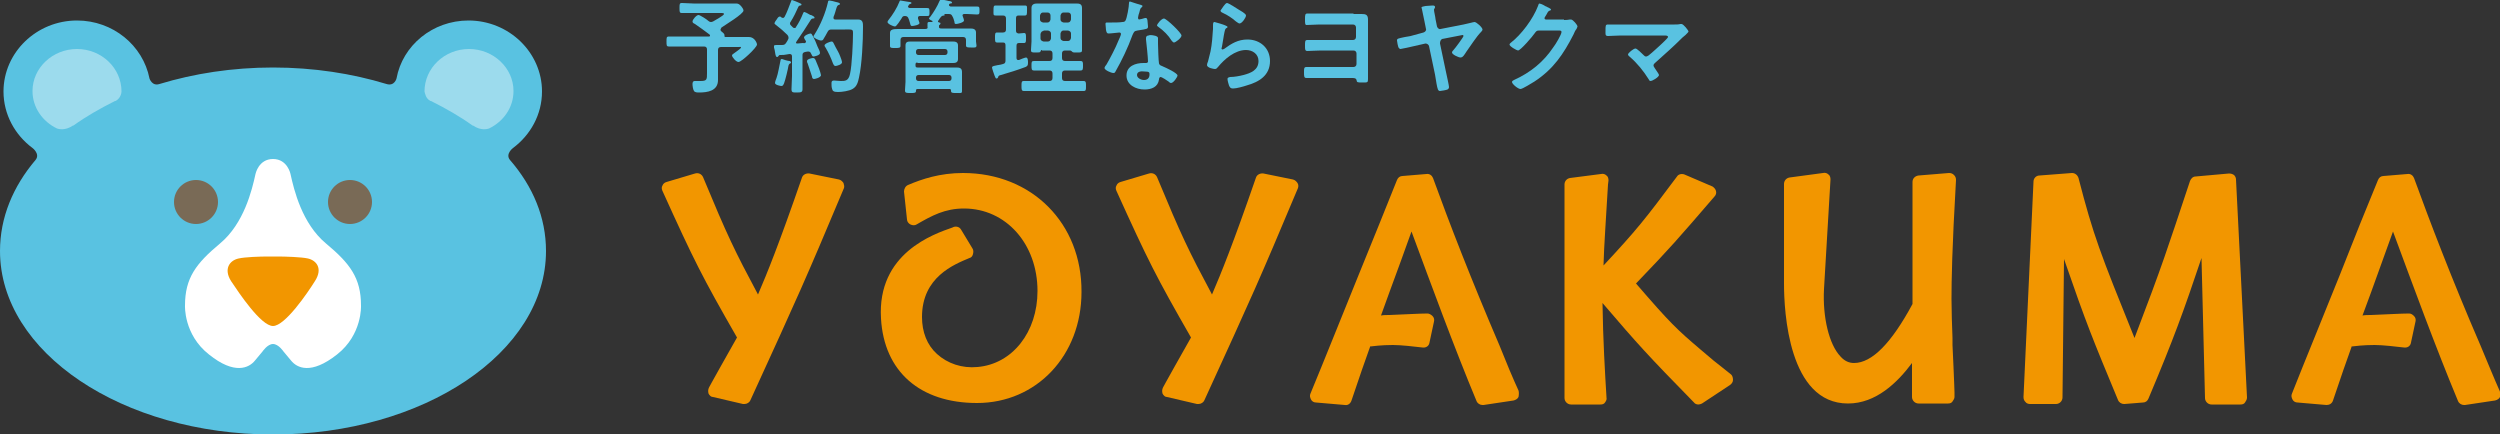 <?xml version="1.0" encoding="utf-8"?>
<!-- Generator: Adobe Illustrator 27.4.1, SVG Export Plug-In . SVG Version: 6.00 Build 0)  -->
<svg version="1.1" id="レイヤー_1" xmlns="http://www.w3.org/2000/svg" xmlns:xlink="http://www.w3.org/1999/xlink" x="0px"
	 y="0px" viewBox="0 0 500 86.8" style="enable-background:new 0 0 500 86.8;" xml:space="preserve">
<rect x="0" y="0" width="500" height="86.8" fill="#333333" stroke="none"/>
<style type="text/css">
	.st0{fill:#F29600;}
	.st1{fill:#59C2E1;}
	.st2{fill:#796A56;}
	.st3{fill:none;}
	.st4{fill:#9CDBED;}
	.st5{fill:#FFFFFF;}
</style>
<g>
	<g>
		<g>
			<path class="st0" d="M168.7,36.6c-0.2-0.3-0.5-0.6-0.9-0.7l-5.9-1.2c-0.6-0.1-1.3,0.2-1.5,0.8c-4.7,13.6-7,19.2-8.8,23.4
				c-4.7-8.8-6.1-11.7-11-23.5c-0.3-0.6-0.9-0.9-1.6-0.7l-5.7,1.7c-0.4,0.1-0.7,0.4-0.8,0.7c-0.2,0.3-0.2,0.7,0,1.1
				c6.3,13.9,7.9,17.1,14.9,29.3c-3.1,5.5-3.9,6.9-5,8.9l-0.6,1.1c-0.2,0.4-0.2,0.8-0.1,1.2c0.2,0.4,0.5,0.7,0.9,0.7l6,1.4
				c0.1,0,0.2,0,0.3,0c0.5,0,1-0.3,1.2-0.8c9.7-21.2,10.8-23.6,18.7-42.4C168.9,37.3,168.8,36.9,168.7,36.6z"/>
			<path class="st0" d="M192.6,34.6c-4.6,0-8.2,1.2-11,2.4c-0.5,0.2-0.8,0.8-0.8,1.3l0.6,5.6c0,0.4,0.3,0.8,0.7,1
				c0.4,0.2,0.9,0.2,1.2,0c3.1-1.8,5.7-3.2,9.5-3.2c8.4,0,14.7,7.1,14.7,16.5c0,8.2-5,14.6-12,15.2c-3.1,0.3-6-0.7-8.1-2.6
				c-2-1.8-3-4.4-3-7.4c0-8,6.4-10.5,9.5-11.8c0.4-0.1,0.6-0.4,0.7-0.8c0.1-0.4,0.1-0.8-0.1-1.1l-2.3-3.8c-0.3-0.5-0.9-0.7-1.5-0.5
				l-0.2,0.1c-3.7,1.3-15.1,5.1-14.3,18.2c0.6,10.6,7.8,16.9,19.2,16.9c11.9,0,20.9-9.5,20.9-22.2C216.4,44.7,206.4,34.6,192.6,34.6
				z"/>
			<path class="st0" d="M259.5,36.6c-0.2-0.3-0.5-0.6-0.9-0.7l-5.9-1.2c-0.6-0.1-1.3,0.2-1.5,0.8c-4.7,13.6-7,19.2-8.8,23.4
				c-4.7-8.8-6.1-11.7-11-23.5c-0.3-0.6-0.9-0.9-1.6-0.7l-5.7,1.7c-0.4,0.1-0.7,0.4-0.8,0.7c-0.2,0.3-0.2,0.7,0,1.1
				c6.3,13.9,7.9,17.1,14.9,29.3c-3.1,5.5-3.9,6.9-5,8.9l-0.6,1.1c-0.2,0.4-0.2,0.8-0.1,1.2c0.2,0.4,0.5,0.7,0.9,0.7l6,1.4
				c0.1,0,0.2,0,0.3,0c0.5,0,1-0.3,1.2-0.8c9.7-21.2,10.8-23.6,18.7-42.4C259.7,37.3,259.7,36.9,259.5,36.6z"/>
			<path class="st0" d="M303.7,78.1c-0.3-0.6-1.2-2.7-1.8-4.1l-2-4.9c-5.7-13.3-10-24.4-13.3-33.5c-0.2-0.5-0.7-0.9-1.3-0.8
				l-4.8,0.4c-0.5,0-0.9,0.3-1.1,0.8c-2.1,5.3-4.8,11.9-7.6,18.8c-3.5,8.6-7,17.4-9.7,23.9c-0.2,0.4-0.1,0.8,0.1,1.2
				c0.2,0.4,0.6,0.6,1,0.6l5.8,0.5c0.6,0.1,1.1-0.3,1.3-0.9c1.3-3.9,3-8.8,3.7-10.7c0,0,0,0,0-0.1c2.4-0.3,4-0.3,4.6-0.3
				c1.6,0,4.2,0.3,5.9,0.5c0.7,0.1,1.3-0.3,1.4-1l0.9-4.2c0.1-0.4,0-0.8-0.3-1.1c-0.3-0.3-0.7-0.5-1-0.5c-1.5,0-4.9,0.2-7.6,0.3
				c-0.6,0-1.2,0-1.7,0.1l1.7-4.7c1.6-4.3,3-8.2,4.4-12.1c4,10.8,8.5,23.1,13,33.9c0.2,0.5,0.7,0.8,1.2,0.8c0.1,0,0.1,0,0.2,0l6-0.9
				c0.4-0.1,0.8-0.3,1-0.7C303.8,78.9,303.8,78.4,303.7,78.1z"/>
			<path class="st0" d="M499.9,78.1c-0.3-0.6-1.2-2.8-1.8-4.2l-2-4.8c-5.8-13.4-10.2-25-13.3-33.5c-0.2-0.5-0.7-0.9-1.3-0.8
				l-4.8,0.4c-0.5,0-0.9,0.3-1.1,0.8c-2.2,5.3-4.9,12-7.6,18.9c-3.4,8.5-7,17.2-9.6,23.8c-0.2,0.4-0.1,0.8,0.1,1.2
				c0.2,0.4,0.6,0.6,1,0.6l5.8,0.5c0.6,0,1.1-0.3,1.3-0.9c1.3-3.9,3-8.8,3.7-10.7c0,0,0,0,0-0.1c2.4-0.3,4-0.3,4.6-0.3
				c1.6,0,4.2,0.3,5.9,0.5c0.7,0.1,1.3-0.3,1.4-1l0.9-4.2c0.1-0.4,0-0.8-0.3-1.1c-0.3-0.3-0.6-0.5-1-0.5c-1.5,0-4.9,0.2-7.6,0.3
				c-0.6,0-1.2,0-1.7,0.1l1.7-4.6c1.6-4.4,3-8.3,4.4-12.2c4,10.8,8.5,23.1,13,33.9c0.2,0.5,0.7,0.8,1.2,0.8c0.1,0,0.1,0,0.2,0l6-0.9
				c0.4-0.1,0.8-0.3,1-0.7C500,78.9,500.1,78.4,499.9,78.1z"/>
			<path class="st0" d="M346.1,74.8l-3.4-2.7l-2.6-2.2c-4.7-4-6-5.2-12.9-13.2c7.1-7.4,8.2-8.7,15.7-17.4c0.3-0.3,0.4-0.7,0.3-1.1
				c-0.1-0.4-0.4-0.7-0.7-0.9l-5.6-2.4c-0.5-0.2-1.2-0.1-1.5,0.4c-6.5,8.7-8,10.6-14.7,17.8c0.1-4,0.5-9.2,0.9-16.2l0.1-0.8
				c0-0.4-0.1-0.8-0.4-1c-0.3-0.3-0.7-0.4-1.1-0.3l-6.2,0.8c-0.6,0.1-1.1,0.6-1.1,1.3v42.7c0,0.7,0.6,1.3,1.3,1.3h5.9
				c0.4,0,0.7-0.1,0.9-0.4c0.2-0.3,0.4-0.6,0.3-1c-0.3-4.9-0.7-11.5-0.8-18.9c7.1,8.3,9,10.4,18.3,19.9c0.2,0.3,0.6,0.4,0.9,0.4
				c0.2,0,0.5-0.1,0.7-0.2l5.6-3.7c0.3-0.2,0.6-0.6,0.6-1C346.6,75.4,346.4,75,346.1,74.8z"/>
			<path class="st0" d="M390.7,73.4l-0.2-4.4l0-1.4c-0.1-2.3-0.2-5.7-0.2-7.8c0-3.6,0.1-10,0.9-23.8c0-0.4-0.1-0.7-0.4-1
				c-0.3-0.3-0.6-0.4-1-0.4l-6.1,0.5c-0.7,0.1-1.2,0.6-1.2,1.3v24.4c-4.2,7.8-8.1,11.8-11.7,11.8c-1,0-1.9-0.4-2.7-1.3
				c-2.3-2.4-3.6-7.9-3.3-13.5l1.3-21.9c0-0.4-0.1-0.8-0.4-1c-0.3-0.3-0.7-0.4-1.1-0.3l-6.7,0.9c-0.6,0.1-1.1,0.6-1.1,1.3v19.9
				c0,5.6,0.9,24,12.8,24c5.6,0,9.9-4.2,12.8-8.1v6.8c0,0.7,0.6,1.3,1.3,1.3h5.9c0.4,0,0.7-0.1,0.9-0.4c0.2-0.3,0.4-0.6,0.4-0.9
				l0-0.9C390.9,77.4,390.8,76.5,390.7,73.4z"/>
			<path class="st0" d="M447.2,35.9c0-0.4-0.2-0.7-0.4-0.9c-0.3-0.2-0.6-0.3-1-0.3l-6.7,0.6c-0.5,0-0.9,0.4-1.1,0.9l-0.2,0.6
				c-4.3,12.9-5.2,15.9-10.9,30.8c-6.9-17.1-8.2-20.4-11.2-32c-0.2-0.6-0.7-1-1.3-1l-6.5,0.5c-0.7,0-1.2,0.6-1.2,1.2l-2,43.1
				c0,0.4,0.1,0.7,0.4,1c0.2,0.3,0.6,0.4,0.9,0.4h5.2c0.7,0,1.3-0.6,1.3-1.3l0.3-27.7c4.6,13.3,5.7,15.9,10.8,28.2
				c0.2,0.5,0.7,0.8,1.2,0.8c0,0,0.1,0,0.1,0l3.7-0.3c0.5,0,0.9-0.3,1.1-0.8c5.1-12.1,7-17.4,10.6-28.1l0.7,28
				c0,0.7,0.6,1.3,1.3,1.3h5.8c0.4,0,0.7-0.1,0.9-0.4c0.2-0.3,0.4-0.6,0.4-1L447.2,35.9z"/>
		</g>
		<g>
			<path class="st1" d="M102,32C102,32,102,31.9,102,32c-1-1.2,0.6-2.4,0.6-2.4l0,0c3.5-2.6,5.8-6.7,5.8-11.3
				c0-7.8-6.6-14.2-14.7-14.2c-7.2,0-13.2,5-14.4,11.6l0,0c0,0-0.4,1.6-2,1.1c0,0,0,0,0,0c-6.9-2.1-14.6-3.3-22.7-3.3
				c-8.1,0-15.8,1.2-22.7,3.3c0,0,0,0,0,0c-1.5,0.5-2-1.1-2-1.1l0,0C28.6,9.1,22.6,4.1,15.4,4.1c-8.1,0-14.7,6.4-14.7,14.2
				c0,4.6,2.3,8.7,5.8,11.3l0,0c0,0,1.6,1.2,0.6,2.4c0,0,0,0,0,0C2.6,37.3,0,43.5,0,50.2c0,20.3,24.5,36.7,54.6,36.7
				s54.6-16.4,54.6-36.7C109.2,43.5,106.6,37.3,102,32z"/>
			<g>
				<circle class="st2" cx="39.2" cy="40.4" r="4.4"/>
				<circle class="st2" cx="70" cy="40.4" r="4.4"/>
			</g>
			<g>
				<path class="st3" d="M24.3,18.3C24.3,18.3,24.3,18.3,24.3,18.3C24.3,18.3,24.3,18.3,24.3,18.3z"/>
				<path class="st4" d="M24.3,18.3C24.3,18.3,24.3,18.3,24.3,18.3c0-4.7-4-8.5-8.9-8.5c-4.9,0-8.9,3.8-8.9,8.4c0,3.3,2,6.1,4.9,7.5
					c0.3,0.1,1.6,0.5,3.2-0.6c0,0,0,0,0.1,0c2.5-1.8,5.3-3.4,8.3-4.9c0,0,0,0,0.1,0C24.1,19.7,24.3,18.6,24.3,18.3z"/>
			</g>
			<g>
				<path class="st3" d="M84.9,18.3C84.9,18.3,84.9,18.3,84.9,18.3C84.9,18.3,84.9,18.3,84.9,18.3z"/>
				<path class="st4" d="M84.9,18.3C84.9,18.3,84.9,18.3,84.9,18.3c0-4.7,4-8.5,8.9-8.5c4.9,0,8.9,3.8,8.9,8.4c0,3.3-2,6.1-4.9,7.5
					c-0.3,0.1-1.6,0.5-3.2-0.6c0,0,0,0-0.1,0c-2.5-1.8-5.3-3.4-8.3-4.9c0,0,0,0-0.1,0C85.1,19.7,85,18.6,84.9,18.3z"/>
			</g>
			<path class="st5" d="M72.2,61.1c0-5.5-2.2-8.4-7-12.4c-4.8-4-6.4-10.7-7.1-13.9c0,0-0.6-3-3.5-3c-2.9,0-3.5,3-3.5,3
				c-0.7,3.2-2.3,9.9-7.1,13.9c-4.8,4-7,6.9-7,12.4c0,0-0.3,5.8,4.8,9.8c5.1,4.1,8,2.7,9.2,1.2l1.5-1.8c0,0,1-1.5,2.1-1.5
				c1.1,0,2.1,1.5,2.1,1.5l1.5,1.8c1.2,1.5,4,2.9,9.2-1.2C72.5,66.9,72.2,61.1,72.2,61.1z"/>
			<path class="st0" d="M61.6,51.7c-1.3-0.3-4.6-0.4-6.1-0.4v0h-1.9v0c-1.6,0-4.6,0.1-5.9,0.4c-1.8,0.4-3,2.1-1.5,4.5
				c1.6,2.4,6,9,8.4,9c2.4,0,6.9-6.6,8.4-9C64.6,53.7,63.3,52.1,61.6,51.7z"/>
		</g>
	</g>
	<g>
		<path class="st1" d="M144.1,6c0,0.1,0.1,0.2,0.2,0.3c0.5,0.4,0.6,0.5,0.6,0.8c0,0,0,0.1,0,0.1c0,0.2,0.1,0.2,0.2,0.2h3
			c0.7,0,1.4,0,1.7,0c1.1,0,1.6,1.2,1.6,1.5c0,0.6-3.1,3.5-3.7,3.5c-0.5,0-1.3-1-1.3-1.3c0-0.2,0.2-0.3,0.9-0.8
			c0.1-0.1,0.9-0.6,0.9-0.8c0-0.2-0.3-0.1-0.4-0.1h-3.6c-0.4,0-0.6,0.2-0.6,0.6v4.5c0,0.5,0,1,0,1.5c0,2.2-2.1,2.5-3.8,2.5
			c-0.3,0-0.8,0-1-0.3c-0.2-0.3-0.3-1-0.3-1.4c0-0.3,0.1-0.6,0.4-0.6c0.1,0,0.3,0,0.4,0c0.2,0,0.6,0,0.8,0c1.3,0,1.3-0.3,1.3-1.6
			V9.9c0-0.4-0.2-0.6-0.6-0.6h-4.6c-0.8,0-1.6,0-2.4,0c-0.5,0-0.5-0.2-0.5-1c0-0.8,0-1,0.5-1c0.8,0,1.6,0,2.4,0h5.6
			c0.1,0,0.2,0,0.2-0.2c0-0.1,0-0.1-0.1-0.2c-0.9-0.7-1.9-1.4-2.9-2.1c-0.2-0.1-0.5-0.2-0.5-0.5c0-0.4,0.8-1.3,1.2-1.3
			c0.3,0,1.7,0.9,2,1.2c0.1,0.1,0.3,0.2,0.5,0.2c0.2,0,0.3-0.1,0.4-0.1c0.3-0.2,2.2-1.2,2.2-1.5c0-0.2-0.3-0.2-0.5-0.2h-5.6
			c-0.8,0-1.5,0-2.3,0c-0.5,0-0.5-0.2-0.5-1c0-0.8,0-1,0.5-1c0.8,0,1.5,0.1,2.3,0.1h6.8c0.6,0,1.2,0,1.7,0c0.4,0,0.6,0.1,0.9,0.4
			c0.2,0.2,0.6,0.7,0.6,1c0,0.7-3.7,2.9-4.4,3.4C144.2,5.7,144.1,5.8,144.1,6z"/>
		<path class="st1" d="M161.2,8.3c0-0.1,0-0.1-0.1-0.2c-0.1-0.1-0.3-0.5-0.3-0.6c0-0.4,1-0.8,1.3-0.8c0.2,0,0.3,0.2,0.4,0.4
			c0.5,0.9,0.7,1.4,1,2.2c0.2,0.4,0.5,1,0.5,1.3c0,0.5-1.2,0.7-1.3,0.7c-0.3,0-0.3-0.3-0.5-0.6c-0.1-0.3-0.3-0.4-0.6-0.4
			c-0.2,0-0.5,0.1-0.6,0.1c-0.4,0.1-0.5,0.3-0.5,0.6v4.2c0,0.9,0,1.7,0,2.6c0,0.6-0.2,0.7-1.1,0.7c-0.9,0-1.1,0-1.1-0.7
			c0-0.9,0.1-1.7,0.1-2.6v-3.9c0-0.3-0.1-0.5-0.5-0.5c0,0-0.5,0.1-0.6,0.1c-0.4,0.1-0.7,0.1-1.3,0.1c-0.2,0-0.2,0.1-0.3,0.2
			c-0.1,0.1-0.1,0.2-0.3,0.2c-0.2,0-0.3-0.3-0.4-1c0-0.2-0.1-0.5-0.2-0.9c0-0.1,0-0.2,0-0.3c0-0.2,0.2-0.2,0.9-0.2
			c0.2,0,0.5,0,0.7,0c0.4,0,0.6-0.1,0.8-0.4c0.1-0.2,0.3-0.4,0.4-0.7c0.1-0.1,0.1-0.2,0.1-0.4c0-0.2-0.1-0.3-0.2-0.5
			c-0.7-0.7-1.5-1.4-2.3-2c-0.1-0.1-0.3-0.2-0.3-0.3c0-0.3,0.3-0.6,0.5-0.9c0.1-0.2,0.3-0.5,0.6-0.5c0.1,0,0.2,0.1,0.3,0.2
			c0.1,0,0.2,0.1,0.3,0.1c0.1,0,0.2-0.1,0.3-0.2c0.5-0.9,0.9-2.1,1.3-3.1c0-0.1,0.1-0.3,0.2-0.3c0.1,0,1.3,0.5,1.5,0.6
			c0.1,0.1,0.4,0.1,0.4,0.3s-0.2,0.2-0.3,0.2c-0.1,0-0.2,0.1-0.3,0.2c-0.5,1.1-0.9,2-1.6,3.1c-0.1,0.1-0.1,0.2-0.1,0.3
			c0,0.2,0.1,0.3,0.2,0.4l0.4,0.4c0.1,0.1,0.2,0.1,0.3,0.1c0.2,0,0.3-0.1,0.3-0.2c0.6-0.9,1-1.7,1.4-2.7c0.1-0.2,0.1-0.3,0.3-0.3
			c0.1,0,0.7,0.3,1,0.5c0.1,0.1,0.2,0.1,0.3,0.1c0.2,0.1,0.7,0.3,0.7,0.5c0,0.2-0.1,0.2-0.3,0.2c-0.2,0-0.3,0.1-0.4,0.2
			c-0.6,1-2.2,3.4-2.9,4.4c0,0.1-0.1,0.1-0.1,0.2c0,0.2,0.1,0.2,0.3,0.2c0.4,0,0.7-0.1,1.1-0.1C160.9,8.7,161.2,8.6,161.2,8.3z
			 M157.9,12.2c0.1,0,0.3,0.1,0.3,0.3c0,0.1-0.1,0.2-0.2,0.2c-0.2,0.1-0.2,0.2-0.3,0.4c-0.1,0.7-0.6,2.8-0.9,3.6
			c-0.1,0.2-0.2,0.5-0.5,0.5c-0.2,0-1.3-0.2-1.3-0.6c0-0.2,0.2-0.8,0.3-1c0.3-0.8,0.6-2.6,0.8-3.5c0-0.2,0.1-0.3,0.3-0.3
			C156.6,11.9,157.6,12.2,157.9,12.2z M162.8,15.8c-0.3,0-0.4-0.3-0.4-0.5c-0.2-0.6-0.7-2.1-0.9-2.7c-0.1-0.1-0.1-0.3-0.1-0.4
			c0-0.4,1-0.6,1.2-0.6c0.2,0,0.3,0.1,0.4,0.2c0.1,0.1,0.7,1.7,0.8,1.9c0.1,0.2,0.4,1.2,0.4,1.4C164,15.6,162.9,15.8,162.8,15.8z
			 M164.7,7.8c-0.1,0.2-0.2,0.3-0.5,0.3c-0.4,0-1.5-0.5-1.5-0.8c0-0.1,0.1-0.3,0.2-0.4c1.2-1.9,2.2-4.3,2.7-6.5
			c0-0.2,0.1-0.3,0.3-0.3c0.2,0,1,0.2,1.3,0.3c0.5,0.1,0.8,0.2,0.8,0.4c0,0.1-0.2,0.2-0.3,0.2c-0.2,0.1-0.3,0.2-0.5,0.9
			c-0.1,0.3-0.2,0.8-0.5,1.5c0,0.1,0,0.1,0,0.2c0,0.3,0.3,0.3,0.4,0.3h2.8c0.6,0,1.2,0,1.7,0c1,0,1,0.7,1,1.5
			c0,2.8-0.2,7.4-0.8,10.1c-0.2,0.9-0.4,1.8-1.3,2.3c-0.7,0.4-2.1,0.6-2.9,0.6c-0.9,0-1.1-0.2-1.2-0.7c-0.1-0.3-0.1-0.7-0.1-1.1
			c0-0.3,0.1-0.5,0.5-0.5c0.3,0,0.8,0.1,1.4,0.1c0.8,0,1.5,0,1.8-1.4c0.4-1.7,0.6-6.4,0.6-8.2c0-0.8-0.2-0.7-1.6-0.7h-2.7
			c-0.4,0-0.6,0.1-0.8,0.5C165.3,6.8,165,7.3,164.7,7.8z M167.1,13.2c-0.3,0-0.4-0.3-0.5-0.5c-0.4-1.1-0.9-2.2-1.5-3.2
			c-0.1-0.1-0.2-0.3-0.2-0.4c0-0.4,1.2-0.8,1.4-0.8c0.2,0,0.3,0.1,0.4,0.3c0.3,0.6,0.6,1.2,0.9,1.7c0.2,0.3,0.8,1.8,0.8,2.1
			C168.5,12.9,167.3,13.2,167.1,13.2z"/>
		<path class="st1" d="M181.6,1.3c0,0.2,0.1,0.2,0.3,0.3h1.7c0.6,0,1.2,0,1.8,0c0.5,0,0.5,0.2,0.5,0.8c0,0.6,0,0.8-0.4,0.8
			c-0.5,0-1,0-1.5,0c-0.2,0-0.4,0.1-0.4,0.3c0,0.1,0,0.1,0,0.2c0,0.1,0.3,0.8,0.3,0.9c0,0.4-1.2,0.6-1.5,0.6c-0.2,0-0.3-0.1-0.4-0.6
			c-0.1-0.2-0.1-0.5-0.3-0.9c-0.1-0.3-0.3-0.5-0.7-0.5c-0.4,0-0.5,0.1-0.7,0.5c-0.2,0.3-1,1.6-1.3,1.6c-0.3,0-1.5-0.5-1.5-0.9
			c0-0.1,0.1-0.3,0.2-0.4c0.8-1,1.7-2.4,2.2-3.7c0-0.1,0.1-0.2,0.2-0.2c0.1,0,1.6,0.3,1.9,0.3c0.1,0,0.3,0.1,0.3,0.2
			c0,0.1-0.2,0.2-0.3,0.2c-0.2,0.1-0.2,0.1-0.3,0.3C181.7,1.2,181.6,1.2,181.6,1.3z M188.9,3.1c-0.4,0-0.6,0.1-0.8,0.4
			c-0.2,0.2-0.3,0.5-0.5,0.7c0,0,0,0.1,0,0.1c0,0.1,0.1,0.1,0.2,0.2c0.1,0,0.3,0,0.3,0.2c0,0.1-0.1,0.2-0.2,0.3
			c-0.1,0-0.1,0.1-0.1,0.2l0,0.1c0,0.1,0,0.1,0,0.1c0,0.3,0.3,0.3,0.5,0.3h3.6c0.7,0,1.5,0,2.2,0c0.5,0,1.1,0.1,1.1,0.8
			c0,0.2,0,0.6,0,1v0.8c0,0.2,0.1,0.6,0.1,0.8c0,0.5-0.4,0.4-1.1,0.4c-0.6,0-1,0-1-0.4c0-0.2,0-0.6,0-0.8V8c0-0.4-0.2-0.6-0.6-0.6
			h-11.9c-0.4,0-0.6,0.2-0.6,0.6v0.4c0,0.2,0,0.6,0,0.8c0,0.4-0.4,0.4-1.1,0.4c-0.7,0-1,0-1-0.4c0-0.2,0-0.6,0-0.8V7.6
			c0-0.5,0-0.8,0-1c0-0.7,0.6-0.8,1.6-0.8c0.5,0,1.1,0,1.8,0h3.6c0.4,0,0.6-0.1,0.5-0.5c0-0.1,0-0.3,0-0.4c0-0.1,0-0.1,0-0.2
			c0-0.3,0.2-0.3,0.4-0.3c0.2,0,0.3,0,0.5,0c0,0,0.1,0,0.1-0.1c0,0,0-0.1,0-0.1c-0.2-0.1-0.7-0.3-0.7-0.5c0-0.1,0.2-0.3,0.3-0.4
			c0.6-0.8,1.4-2.1,1.8-3.1c0.1-0.1,0.1-0.3,0.3-0.3c0.1,0,1.3,0.2,1.5,0.3c0.3,0,0.7,0.1,0.7,0.3c0,0.2-0.2,0.2-0.3,0.2
			c-0.2,0-0.2,0.1-0.3,0.2c0,0,0,0.1,0,0.1c0,0.2,0.1,0.2,0.3,0.3h3.3c0.7,0,1.4,0,2,0c0.5,0,0.5,0.2,0.5,0.8c0,0.6,0,0.8-0.5,0.8
			c-0.6,0-1.3-0.1-2-0.1h-0.5c-0.1,0-0.4,0-0.4,0.3c0,0.1,0.1,0.2,0.1,0.3c0.1,0.2,0.2,0.6,0.2,0.7c0,0.4-1.3,0.7-1.6,0.7
			c-0.3,0-0.3-0.2-0.3-0.4c-0.1-0.3-0.2-0.8-0.4-1.1c-0.2-0.4-0.3-0.5-0.8-0.5H188.9z M183.5,12.5c-0.3,0-0.4,0.1-0.4,0.4v0.2
			c0,0.3,0.1,0.4,0.4,0.4h6.2c0.6,0,1.1,0,1.6,0c0.6,0,1.1,0.1,1.1,0.9c0,0.4,0,0.8,0,1.3v0.8c0,0.6,0,1.2,0,1.7
			c0,0.5-0.2,0.4-1.1,0.4c-0.9,0-1.1,0-1.1-0.5c0-0.3-0.2-0.3-0.3-0.3h-6.4c-0.2,0-0.3,0.1-0.3,0.3c0,0.5-0.2,0.5-1.1,0.5
			c-0.8,0-1.1,0-1.1-0.5c0-0.6,0.1-1.2,0.1-1.7v-6c0-0.6,0-1,0-1.3c0-0.7,0.4-0.8,1-0.8c0.6,0,1.2,0,1.8,0h4.8c0.6,0,1.2,0,1.8,0
			c0.6,0,1.1,0.1,1.1,0.8c0,0.4,0,0.7,0,1.1v0.5c0,0.3,0,0.7,0,1.1c0,0.7-0.5,0.8-1,0.8c-0.6,0-1.2,0-1.8,0H183.5z M183.2,10.5
			c0,0.3,0.2,0.5,0.5,0.5h5.3c0.3,0,0.5-0.2,0.5-0.5v-0.2c0-0.3-0.2-0.5-0.5-0.5h-5.3c-0.3,0-0.5,0.2-0.5,0.5V10.5z M189.8,16.2
			c0.3,0,0.5-0.2,0.5-0.5v-0.2c0-0.3-0.2-0.5-0.5-0.5h-6.1c-0.3,0-0.5,0.2-0.5,0.5v0.2c0,0.3,0.2,0.5,0.5,0.5H189.8z"/>
		<path class="st1" d="M204.8,6.6c0.4,0,0.4,0.3,0.4,1c0,0.7,0,1-0.4,1c-0.2,0-0.8,0-1,0c-0.4,0-0.5,0.2-0.5,0.6v2.4
			c0,0.2,0.1,0.4,0.3,0.4c0.1,0,0.1,0,0.2,0c0.2-0.1,1.2-0.5,1.4-0.5c0.4,0,0.4,0.7,0.4,1c0,0.6-0.1,0.7-0.5,0.9
			c-1.3,0.5-3.5,1.2-4.9,1.6c-0.5,0.1-0.5,0.2-0.6,0.5c-0.1,0.1-0.1,0.2-0.3,0.2c-0.2,0-0.2-0.2-0.4-0.6c-0.1-0.3-0.5-1.4-0.5-1.6
			c0-0.2,0.2-0.3,0.8-0.4c0.3-0.1,0.8-0.1,1.4-0.3c0.4-0.1,0.5-0.3,0.5-0.7v-3c0-0.4-0.1-0.6-0.5-0.6c-0.4,0-0.8,0-1.2,0
			c-0.4,0-0.4-0.3-0.4-1c0-0.7,0-1,0.4-1c0,0,1,0,1.2,0c0.4,0,0.6-0.2,0.6-0.6V3.7c0-0.4-0.2-0.6-0.6-0.6c-0.4,0-1,0-1.5,0
			c-0.5,0-0.4-0.3-0.4-1c0-0.7,0-1,0.4-1c0.6,0,1.2,0,1.8,0h2.3c0.6,0,1.3,0,1.8,0c0.5,0,0.4,0.3,0.4,1c0,0.7,0,1-0.4,1
			c-0.2,0-1.1,0-1.3,0c-0.4,0-0.5,0.2-0.5,0.6v2.4c0,0.4,0.1,0.5,0.5,0.6C204,6.7,204.6,6.6,204.8,6.6z M208.4,10
			c-0.2,0-0.2,0.1-0.3,0.3c-0.1,0.2-0.3,0.2-0.9,0.2c-0.8,0-1,0-1-0.5c0-0.6,0.1-1.1,0.1-1.7V2.9c0-0.5,0-0.9,0-1.3
			c0-0.7,0.5-0.9,1.1-0.9c0.5,0,1,0,1.5,0h4.9c0.5,0,1,0,1.5,0c0.6,0,1.1,0.1,1.1,0.9c0,0.5,0,0.9,0,1.3v5.5c0,0.6,0,1.1,0,1.6
			c0,0.5-0.2,0.5-1,0.5c-0.5,0-0.8,0-0.9-0.1c-0.1-0.1-0.3-0.3-0.5-0.3h-1c-0.4,0-0.6,0.2-0.6,0.6v0.9c0,0.4,0.2,0.6,0.6,0.6h0.8
			c0.7,0,1.5,0,2.3,0c0.5,0,0.5,0.3,0.5,0.9c0,0.7,0,1-0.5,1c-0.8,0-1.5,0-2.3,0h-0.8c-0.4,0-0.6,0.2-0.6,0.6v0.9
			c0,0.4,0.2,0.6,0.6,0.6h1.5c0.7,0,1.5,0,2.2,0c0.5,0,0.5,0.3,0.5,1c0,0.8,0,1-0.5,1c-0.7,0-1.5,0-2.2,0h-7.5c-0.7,0-1.5,0-2.2,0
			c-0.5,0-0.5-0.3-0.5-1c0-0.8,0-1,0.5-1c0.7,0,1.5,0,2.2,0h2.9c0.4,0,0.6-0.2,0.6-0.6v-0.9c0-0.4-0.2-0.6-0.6-0.6h-0.8
			c-0.8,0-1.5,0-2.3,0c-0.5,0-0.5-0.3-0.5-1c0-0.7,0-0.9,0.5-0.9c0.8,0,1.5,0,2.3,0h0.8c0.4,0,0.6-0.2,0.6-0.6v-0.9
			c0-0.4-0.2-0.6-0.6-0.6H208.4z M210.1,3.1c0-0.3-0.2-0.6-0.6-0.6h-0.9c-0.3,0-0.5,0.2-0.6,0.6v0.8c0,0.3,0.2,0.5,0.6,0.6h0.9
			c0.3,0,0.5-0.2,0.6-0.6V3.1z M208.7,6.2c-0.3,0-0.5,0.2-0.6,0.6v0.9c0,0.3,0.2,0.5,0.6,0.6h0.9c0.3,0,0.5-0.2,0.6-0.6V6.7
			c0-0.3-0.2-0.5-0.6-0.6H208.7z M213.6,4.5c0.3,0,0.5-0.2,0.6-0.6V3.1c0-0.3-0.2-0.6-0.6-0.6h-0.9c-0.3,0-0.5,0.2-0.6,0.6v0.8
			c0,0.3,0.2,0.5,0.6,0.6H213.6z M212.1,7.6c0,0.3,0.2,0.5,0.6,0.6h0.9c0.3,0,0.5-0.2,0.6-0.6V6.7c0-0.3-0.2-0.5-0.6-0.6h-0.9
			c-0.3,0-0.5,0.2-0.6,0.6V7.6z"/>
		<path class="st1" d="M228.2,1c0.1,0,0.3,0.1,0.3,0.2s-0.1,0.2-0.3,0.4c-0.2,0.1-0.3,0.9-0.4,1.1c-0.1,0.2-0.2,0.8-0.2,0.9
			c0,0.1,0.1,0.3,0.2,0.3s1-0.2,1.2-0.3c0.1,0,0.1,0,0.2,0c0.2,0,0.3,0.4,0.3,0.6c0,0.3,0.1,0.8,0.1,1.1c0,0.5-0.2,0.5-2.1,0.8
			c-0.7,0.1-0.7,0.3-1,0.9c-0.9,2.5-2.1,5-3.4,7.3c-0.1,0.2-0.2,0.3-0.4,0.3c-0.5,0-1.8-0.6-1.8-1c0-0.2,0.3-0.6,0.4-0.7
			c0.8-1.4,1.8-3.3,2.4-4.8c0.1-0.2,0.5-1.1,0.5-1.3c0-0.1-0.1-0.3-0.3-0.3c-0.2,0-1.7,0.2-2.2,0.2c-0.3,0-0.4-0.2-0.5-0.7
			c0-0.2-0.1-1-0.1-1.2c0-0.3,0.1-0.3,0.4-0.3h0.9c0.7,0,1.4,0,2.1-0.1c0.3,0,0.5-0.1,0.6-0.3c0.3-0.5,0.7-2.8,0.7-3.5
			c0-0.1,0-0.3,0.2-0.3C226.2,0.4,227.9,0.9,228.2,1z M231.2,7.2c0.2,0.1,0.4,0.2,0.4,0.4c0,0,0,0.7,0,1.1c0,0.6,0.1,3.6,0.2,4
			c0.1,0.3,0.3,0.4,0.6,0.5c0.1,0,0.1,0.1,0.2,0.1c0.5,0.2,2.9,1.3,2.9,1.8c0,0.3-0.8,1.5-1.3,1.5c-0.2,0-0.4-0.2-0.5-0.3
			c-0.3-0.2-1.3-0.9-1.6-0.9c-0.2,0-0.3,0.3-0.3,0.5c-0.2,1.5-1.5,2-2.9,2c-1.7,0-3.6-0.9-3.6-2.8c0-1.9,1.8-2.5,3.4-2.5h0.5
			c0.2,0,0.4-0.1,0.4-0.3c0-0.7-0.3-3.6-0.4-4.4c0-0.1,0-0.2,0-0.3c0-0.3,0.2-0.5,0.5-0.5C230.1,6.9,230.8,7.1,231.2,7.2z M227.4,15
			c0,0.6,0.8,1,1.4,1c0.7,0,1.1-0.4,1.1-1.1c0-0.4,0-0.6-1-0.6C228.2,14.2,227.4,14.3,227.4,15z M236.3,7.1c0,0.5-1.2,1.4-1.5,1.4
			c-0.2,0-0.3-0.2-0.5-0.4c-0.6-1-1.6-2-2.6-2.7c-0.1-0.1-0.3-0.2-0.3-0.3c0-0.3,0.9-1.4,1.4-1.4C233.4,3.8,236.3,6.6,236.3,7.1z"/>
		<path class="st1" d="M245.1,5.1c0.1,0.1,0.4,0.1,0.4,0.3c0,0.1-0.1,0.2-0.2,0.2c-0.3,0.2-0.3,0.4-0.4,0.8
			c-0.2,0.9-0.3,1.9-0.5,2.9c0,0.1-0.1,0.3-0.1,0.4c0,0.1,0.1,0.2,0.2,0.2c0.1,0,0.2-0.1,0.3-0.1c1.5-1.1,2.8-1.9,4.7-1.9
			c2.5,0,4.5,1.7,4.5,4.3c0,2.9-2.2,4.2-4.7,4.9c-0.6,0.2-2,0.6-2.7,0.6c-0.5,0-0.6-0.2-0.8-0.6c-0.1-0.3-0.3-1-0.3-1.3
			c0-0.3,0.2-0.3,0.5-0.4c0.9,0,1.9-0.2,2.7-0.4c1.5-0.4,3-1,3-2.8c0-1.4-1.2-2.2-2.5-2.2c-2.2,0-4.3,1.8-5.6,3.4
			c-0.2,0.2-0.3,0.4-0.6,0.4c-0.2,0-1.6-0.2-1.6-0.8c0-0.2,0.1-0.5,0.2-0.7c0.2-0.7,0.3-1.3,0.5-2c0.3-1.5,0.4-3,0.5-4.5
			c0-0.2,0-0.3,0-0.5c0-0.6,0-0.9,0.3-0.9C243.3,4.5,244.7,4.9,245.1,5.1z M245.4,0.6c0.3,0,2,1.1,2.3,1.3c0.3,0.2,1.5,0.8,1.5,1.2
			c0,0.4-0.8,1.6-1.3,1.6c-0.2,0-0.5-0.3-0.7-0.4c-0.8-0.7-1.7-1.3-2.6-1.7c-0.2-0.1-0.5-0.2-0.5-0.5C244.3,1.9,245,0.6,245.4,0.6z"
			/>
		<path class="st1" d="M270.7,2.8c0.5,0,1.1,0,1.6,0c0.8,0,1.3,0.1,1.3,1.1c0,0.6,0,1.2,0,1.8v8.3c0,0.6,0,1.2,0,1.8
			c0,0.7-0.1,0.7-1,0.7c-1.2,0-1.2,0-1.3-0.5c-0.1-0.4-0.5-0.4-1-0.4h-6.3c-0.6,0-1.2,0-1.8,0c-0.3,0-0.6,0-0.9,0
			c-0.5,0-0.5-0.3-0.5-1.2c0-0.7,0-1,0.5-1c0.6,0,1.7,0,2.6,0h6.8c0.3,0,0.6-0.2,0.6-0.6v-2.1c0-0.3-0.2-0.6-0.6-0.6h-6.5
			c-0.9,0-2.2,0.1-2.7,0.1c-0.5,0-0.5-0.3-0.5-1c0-1,0-1.2,0.5-1.2c0.3,0,0.6,0,0.8,0c0.6,0,1.2,0,1.8,0h6.5c0.3,0,0.6-0.2,0.6-0.6
			V5.5c0-0.3-0.2-0.6-0.6-0.6h-6.7c-0.9,0-1.8,0.1-2.6,0.1C261,5,261,4.6,261,3.9c0-0.9,0-1.2,0.5-1.2c0.6,0,1.6,0,2.6,0H270.7z"/>
		<path class="st1" d="M284.7,6.5c0.3-0.1,0.6-0.4,0.5-0.7l-0.3-1.5c-0.2-0.8-0.3-1.6-0.5-2.4c0-0.1-0.1-0.3-0.1-0.4
			c0-0.2,0.5-0.2,0.8-0.3c0.4,0,1-0.1,1.4-0.1c0.2,0,0.5,0,0.5,0.3c0,0.1,0,0.2-0.1,0.3c-0.1,0.1-0.1,0.2-0.1,0.3
			c0,0.3,0.3,1.5,0.3,1.8l0.3,1.5c0.1,0.3,0.4,0.6,0.7,0.5l4.6-0.9c0.6-0.1,2-0.5,2.2-0.5c0.4,0,1.6,1.1,1.6,1.5
			c0,0.2-0.2,0.4-0.3,0.5c-0.9,0.9-2.1,2.8-2.9,3.9c-0.4,0.6-0.7,1.2-1.2,1.2c-0.4,0-1.7-0.6-1.7-1c0-0.2,0.2-0.4,0.3-0.5
			c0.3-0.3,2-2.6,2-2.8c0-0.1-0.1-0.2-0.2-0.2c-0.1,0-0.4,0.1-0.5,0.1l-3.6,0.7C288.1,8,288,8.3,288,8.7l1.2,5.7
			c0.1,0.5,0.6,2.7,0.6,3c0,0.2-0.1,0.4-0.3,0.5c-0.2,0.1-1.3,0.3-1.5,0.3c-0.4,0-0.5-0.4-0.7-1.5c-0.1-0.5-0.2-1.1-0.3-1.8
			l-1.2-5.7c-0.1-0.3-0.4-0.5-0.7-0.5l-2.2,0.5c-0.3,0.1-2.7,0.6-2.8,0.6c-0.2,0-0.3-0.2-0.4-0.3c-0.1-0.2-0.3-1.2-0.3-1.4
			c0-0.4,0.2-0.4,1.6-0.7c0.4-0.1,0.9-0.1,1.5-0.3L284.7,6.5z"/>
		<path class="st1" d="M312.8,4c0.4,0,0.7,0,1.2-0.1c0.1,0,0.1,0,0.2,0c0.4,0,1.3,1.1,1.3,1.4c0,0.1-0.1,0.2-0.2,0.5
			c-0.2,0.2-0.4,0.6-0.6,1.1c-2,3.9-4,6.9-7.8,9.4c-0.5,0.3-2.4,1.5-2.8,1.5c-0.5,0-1.7-1-1.7-1.4c0-0.2,0.2-0.3,0.4-0.4
			c3.3-1.5,5.9-3.6,7.9-6.6c0.4-0.5,1.6-2.5,1.6-3c0-0.3-0.3-0.3-0.6-0.3h-3.9c-0.5,0-0.6,0.2-0.9,0.6c-0.4,0.6-2.8,3.4-3.3,3.4
			c-0.2,0-1.7-0.8-1.7-1.2c0-0.1,0.1-0.2,0.2-0.3c2.2-1.7,4.5-4.8,5.5-7.4c0.1-0.2,0.1-0.5,0.3-0.5c0.1,0,0.7,0.2,1.1,0.5
			c0.2,0.1,1.2,0.5,1.2,0.7c0,0.1-0.1,0.2-0.2,0.2c-0.3,0.1-0.4,0.2-0.7,0.8c-0.1,0.2-0.4,0.6-0.4,0.7c0,0.2,0.1,0.3,0.3,0.3H312.8z
			"/>
		<path class="st1" d="M334.9,4.9c0.4,0,0.8,0,1.2-0.1c0.1,0,0.1,0,0.2,0c0.4,0,1.4,1.3,1.4,1.5c0,0.1-0.3,0.4-0.6,0.7
			c-0.2,0.2-0.4,0.3-0.6,0.5c-1.7,1.7-3.6,3.4-5.4,5c-0.2,0.2-0.4,0.3-0.4,0.6c0,0.2,0.2,0.4,0.3,0.6c0.1,0.2,0.8,1.1,0.8,1.3
			c0,0.4-1.3,1.2-1.7,1.2c-0.2,0-0.3-0.2-0.4-0.4c-1-1.6-2.3-3.2-3.7-4.4c-0.1-0.1-0.4-0.3-0.4-0.5c0-0.3,1.1-1.2,1.5-1.2
			c0.3,0,1.3,1,1.6,1.3c0.2,0.2,0.3,0.3,0.5,0.3c0.2,0,0.3-0.1,0.5-0.2c0.9-0.7,1.7-1.5,2.6-2.3c0.2-0.2,1.3-1.2,1.3-1.4
			c0-0.3-0.4-0.3-0.8-0.3h-8.6c-0.9,0-1.9,0.1-2.6,0.1c-0.6,0-0.5-0.4-0.5-1c0-1.1,0-1.3,0.5-1.3c0.9,0,1.8,0,2.7,0H334.9z"/>
	</g>
</g>
</svg>
